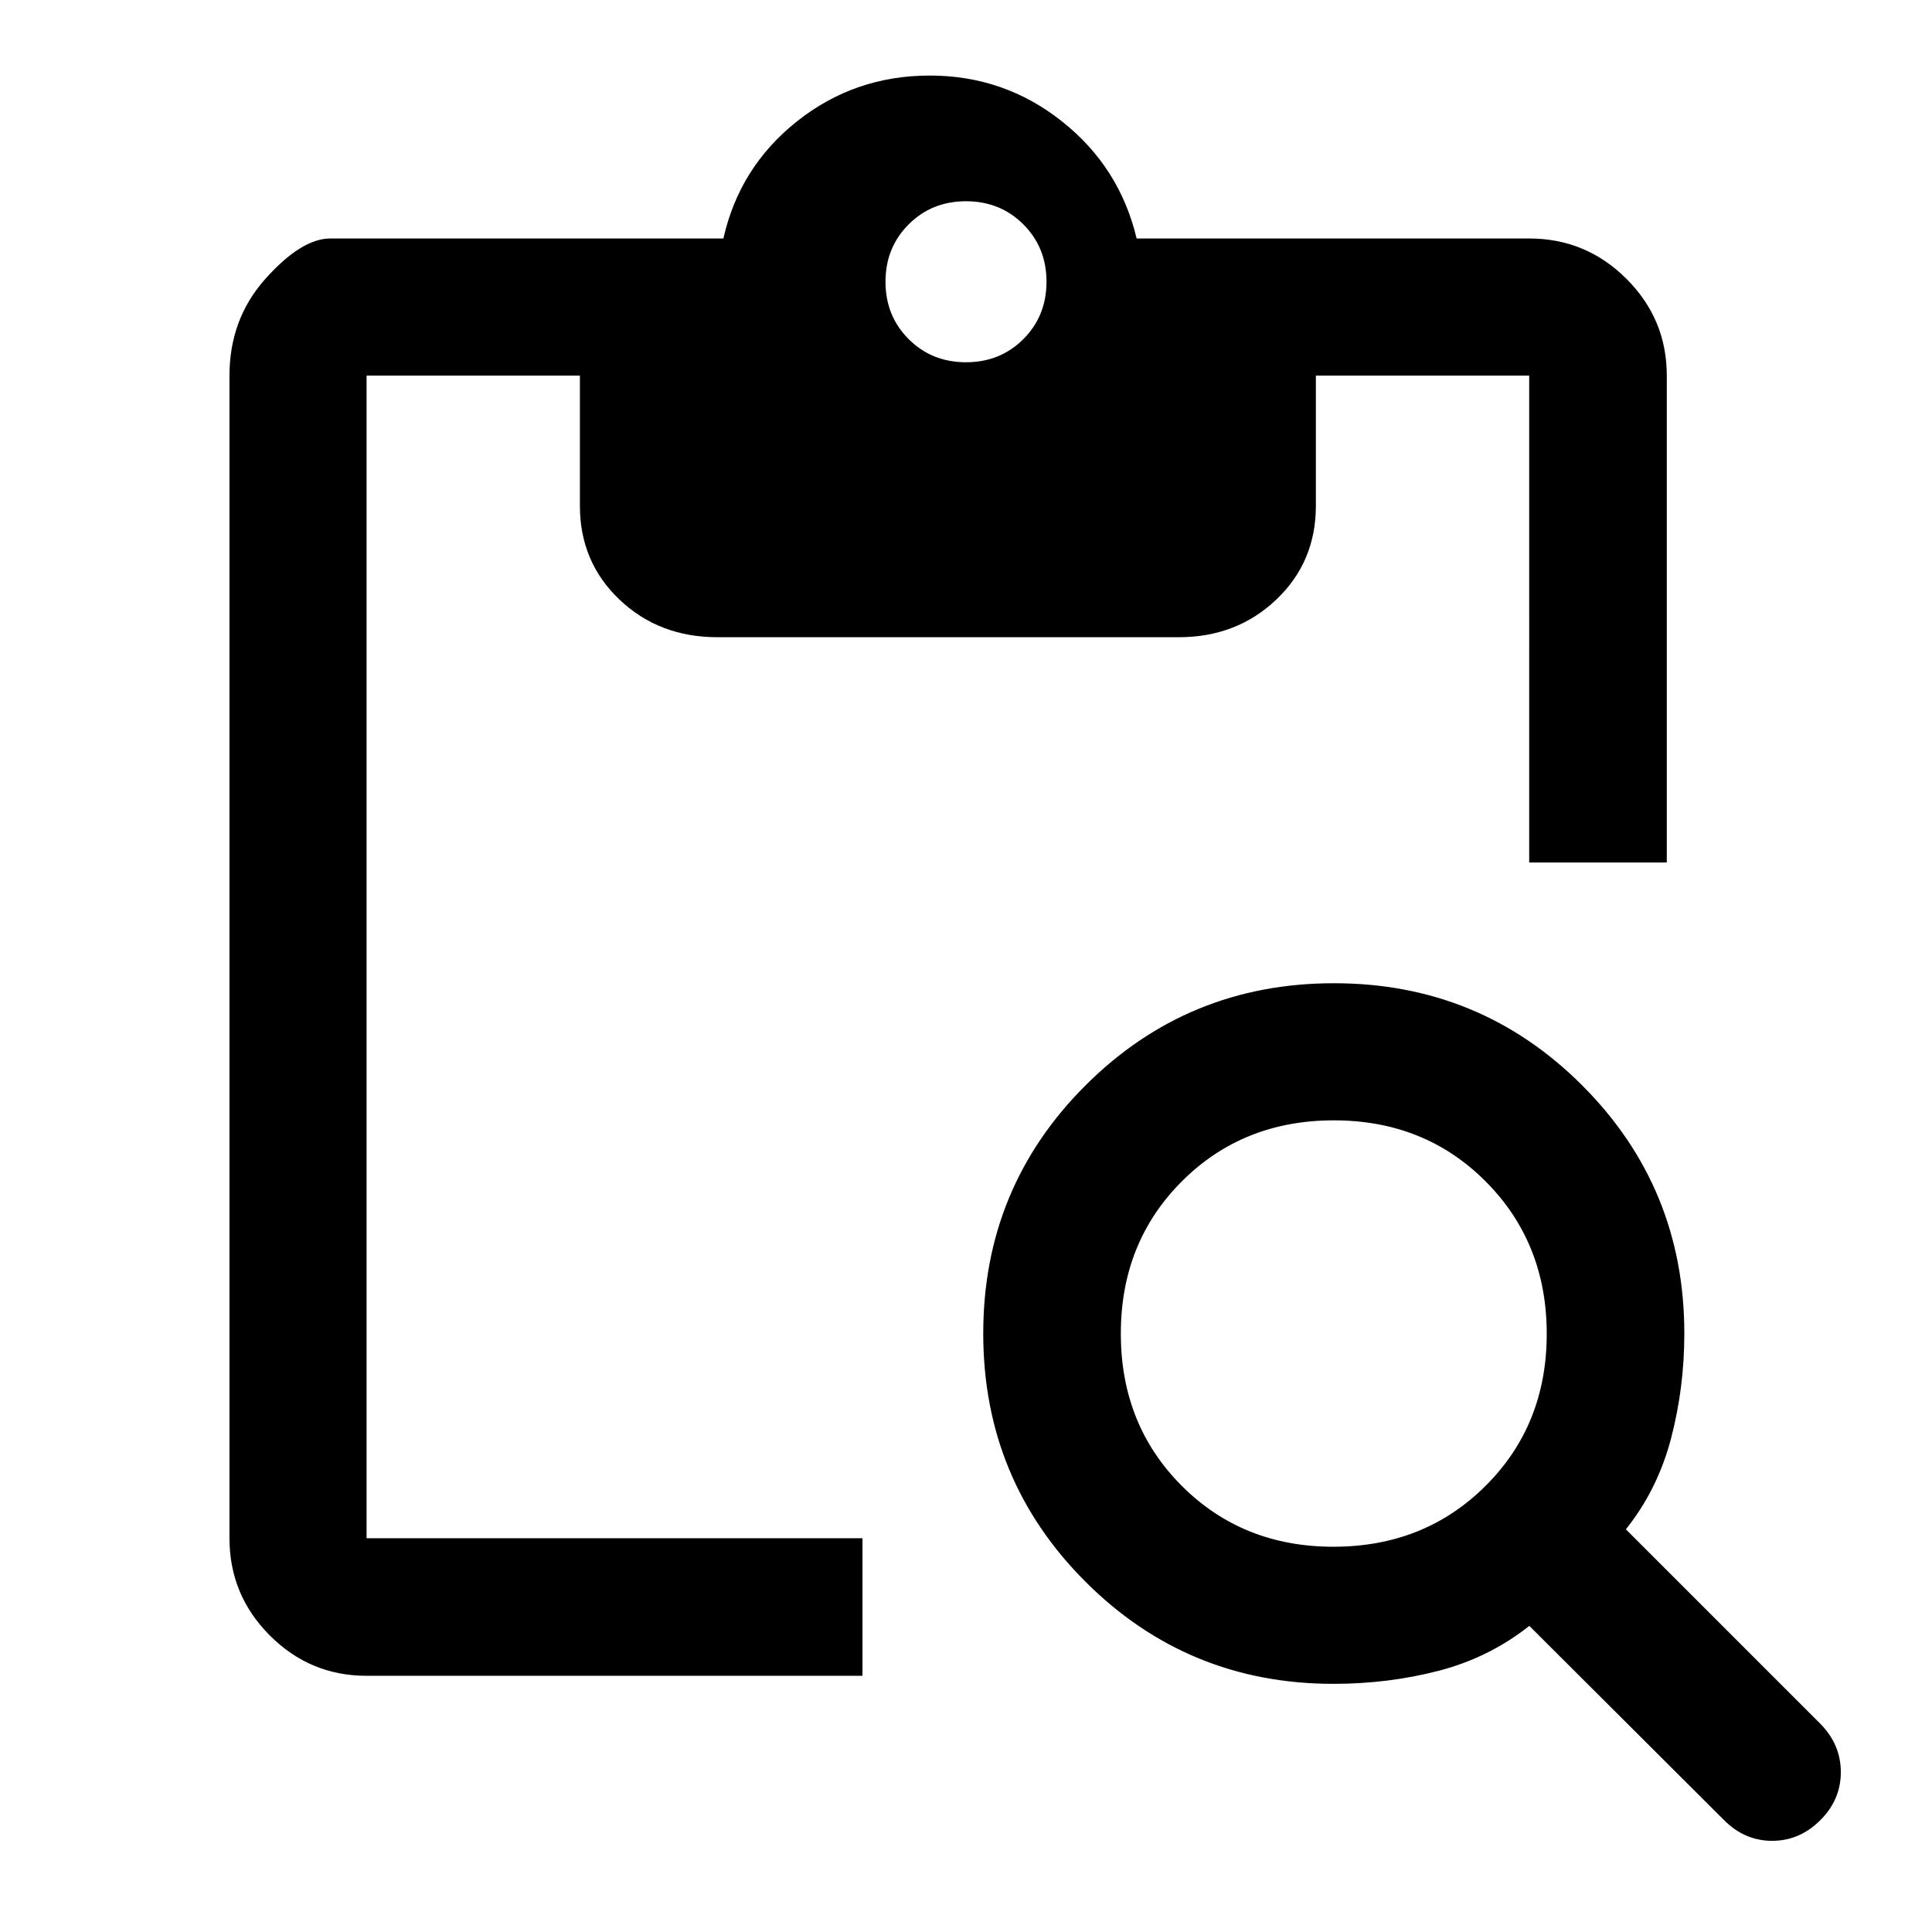<svg xmlns="http://www.w3.org/2000/svg" width="48" height="48" viewBox="0 96 960 960"><path d="M182.152 928.696q-28.104 0-48.117-20.084-20.013-20.083-20.013-48.286V282.63q0-28.103 17.888-48.117 17.888-20.013 32.242-20.013h195.304q7.957-35.478 36.582-58.218 28.626-22.739 65.962-22.739 36.957 0 65.652 22.739 28.696 22.74 37.131 58.218h195.065q28.202 0 48.286 20.013 20.084 20.014 20.084 48.117v241.935h-68.37V282.63h-106v64.74q0 27.858-19.658 46.559-19.658 18.701-48.473 18.701H356.522q-29.054 0-48.712-18.701-19.658-18.701-19.658-46.559v-64.74h-106v577.696h246.413v68.37H182.152Zm674.609 71.804-96.848-96.609q-20.052 15.864-45.134 22.334-25.081 6.471-52.149 6.471-72.527 0-123.296-50.779-50.769-50.779-50.769-123.32t50.828-123.286q50.828-50.746 123.44-50.746 72.611 0 123.356 50.769 50.746 50.769 50.746 123.296 0 27-6.641 52.261-6.642 25.261-22.403 45.022l96.609 96.609q10.196 10.323 10.196 24.053 0 13.729-10.251 23.925-10.252 10.2-23.87 10.2t-23.814-10.2ZM662.573 864.565q45.269 0 75.63-30.279 30.362-30.279 30.362-75.511 0-45.231-30.279-75.655t-75.511-30.424q-45.231 0-75.536 30.328-30.304 30.328-30.304 75.63 0 45.303 30.235 75.607 30.235 30.304 75.403 30.304ZM480 276q17 0 28.5-11.5T520 236q0-17-11.5-28.5T480 196q-17 0-28.5 11.5T440 236q0 17 11.5 28.5T480 276Z"/></svg>